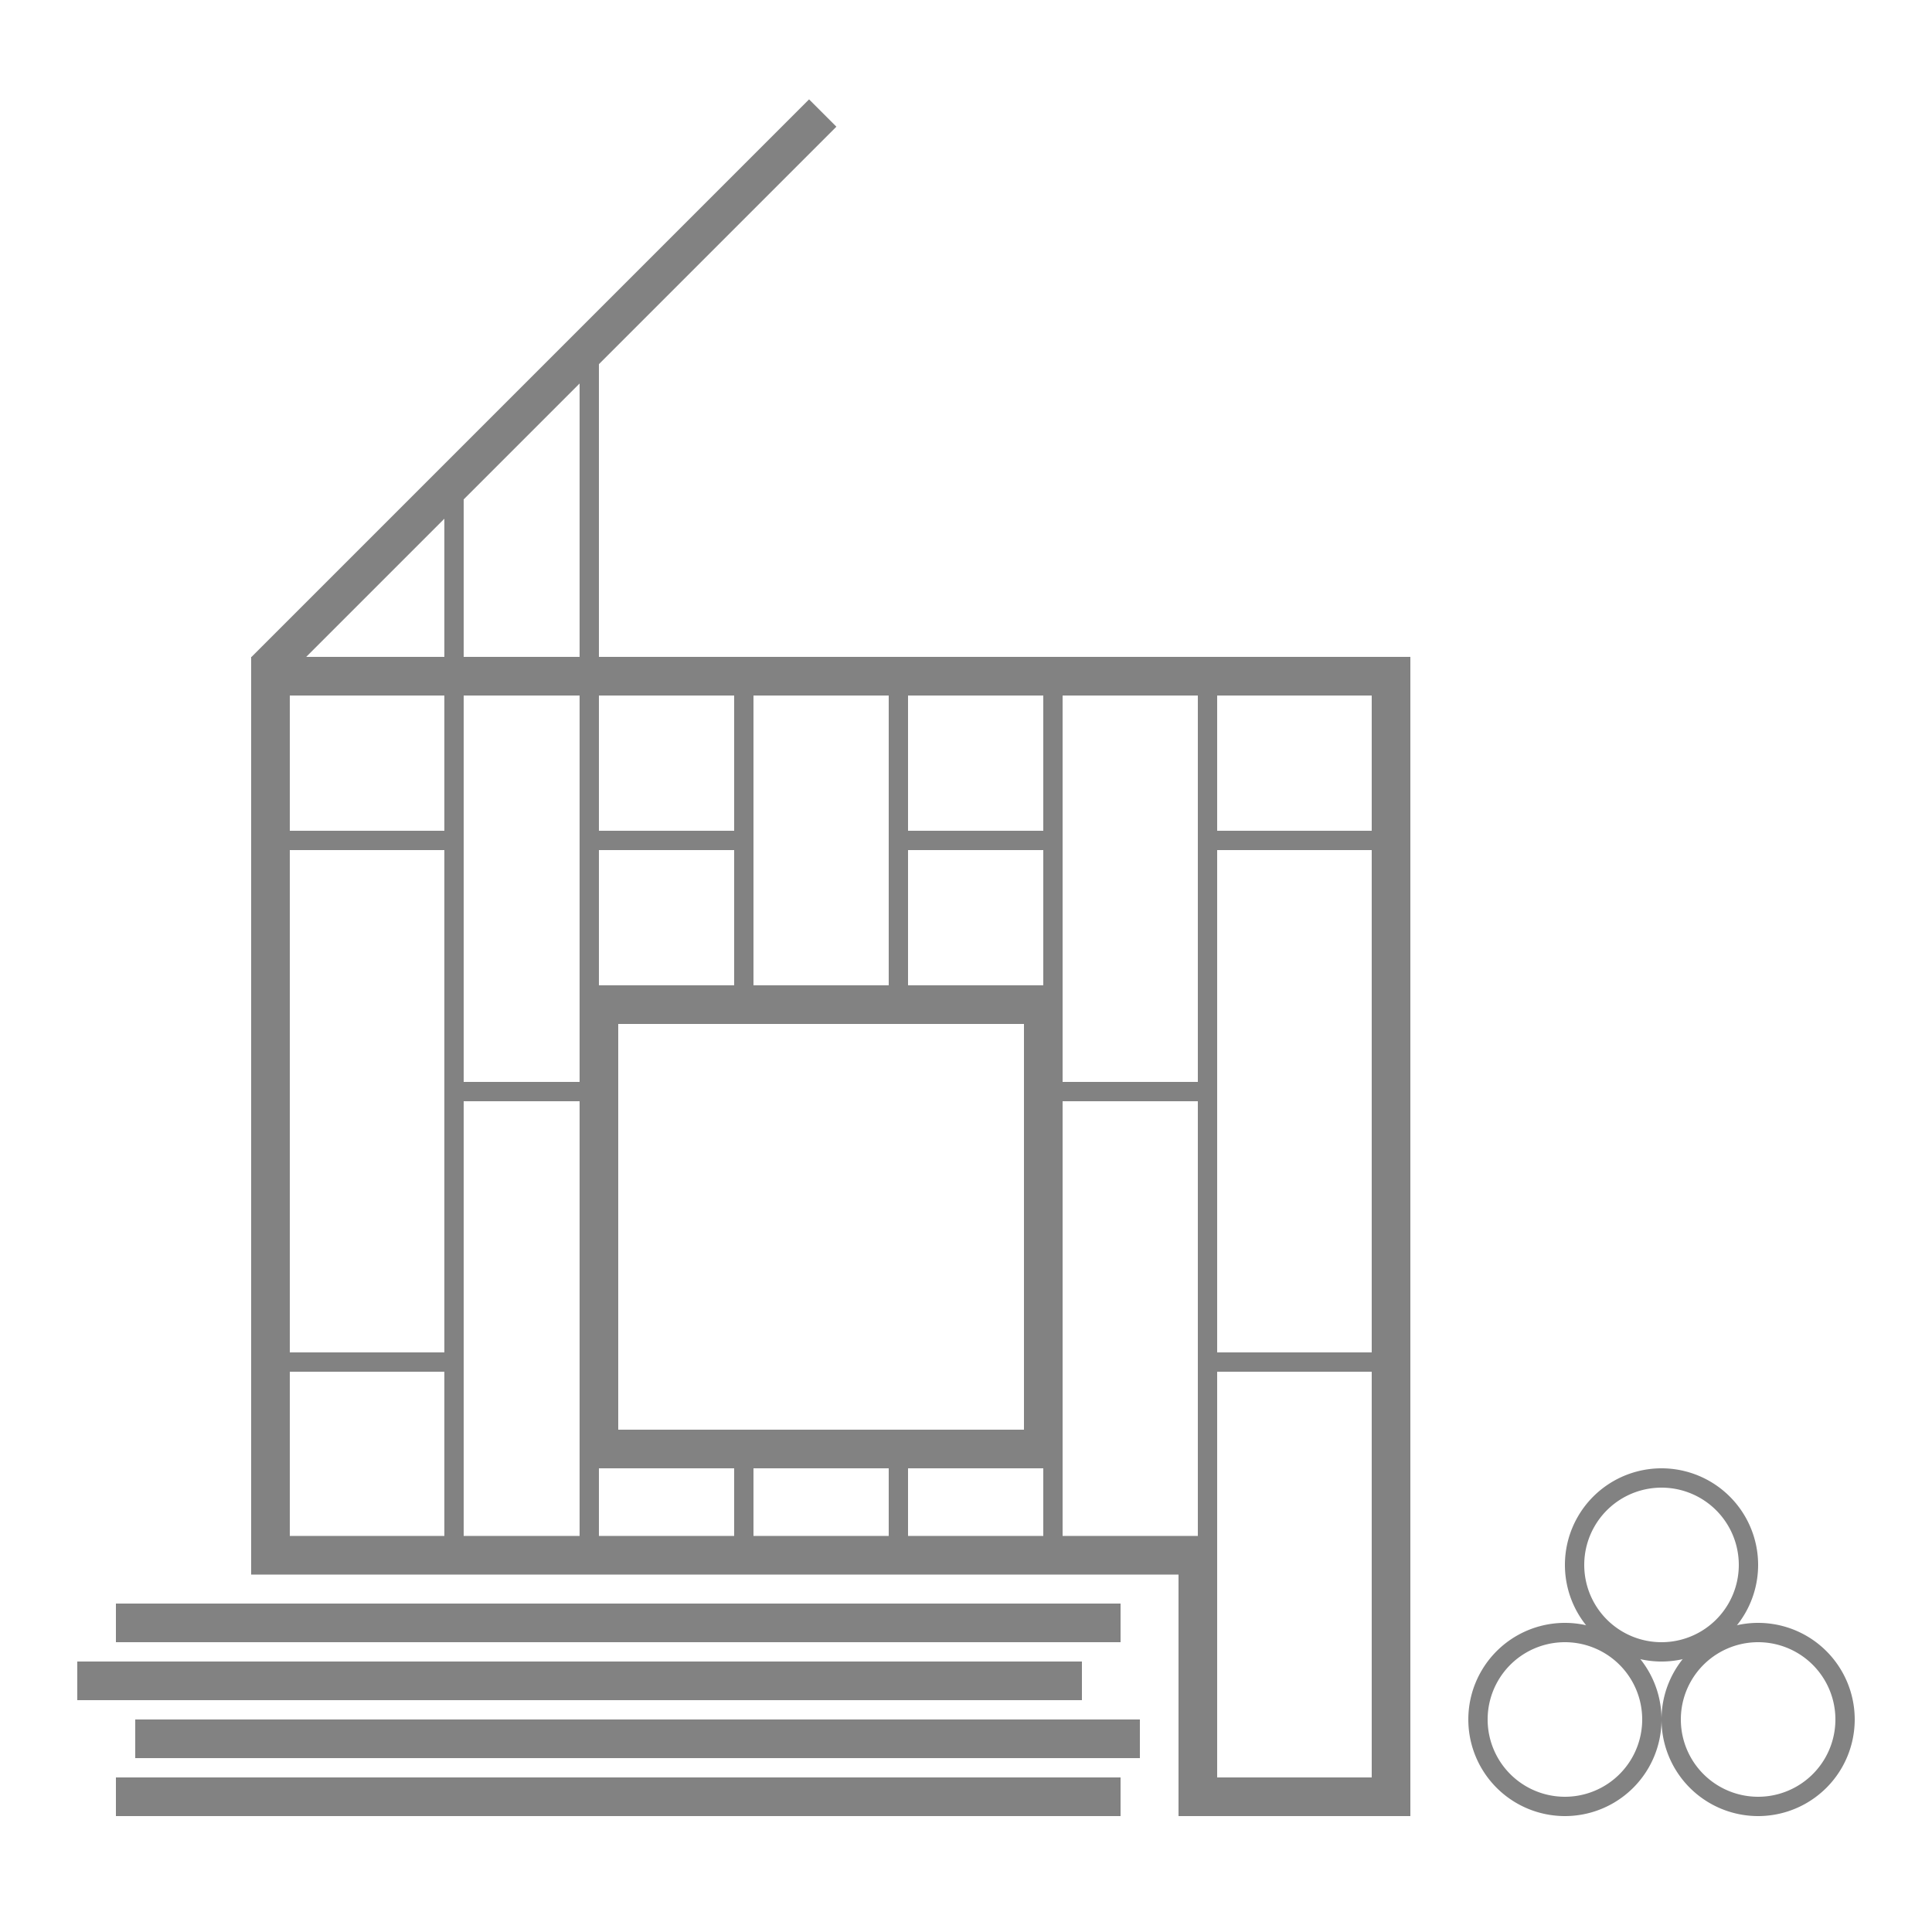 <svg width='80' height='80' fill='none' xmlns='http://www.w3.org/2000/svg'><path fill='#fff' d='M0 0h80v80H0z'/><path fill-rule='evenodd' clip-rule='evenodd' d='M72.8 74.4a3.2 3.2 0 100-6.4 3.2 3.2 0 000 6.4zm0 .8a4 4 0 100-8 4 4 0 000 8z' fill='#828282'/><path fill-rule='evenodd' clip-rule='evenodd' d='M64.8 74.4a3.2 3.2 0 100-6.4 3.2 3.2 0 000 6.4zm0 .8a4 4 0 100-8 4 4 0 000 8z' fill='#828282'/><path fill-rule='evenodd' clip-rule='evenodd' d='M68.8 68a3.2 3.2 0 100-6.4 3.2 3.2 0 000 6.4zm0 .8a4 4 0 100-8 4 4 0 000 8z' fill='#828282'/><path d='M4.8 73.6h41.6v1.6H4.8v-1.6zM5.6 71.2h41.6v1.6H5.6v-1.6zM3.2 68.8h41.6v1.6H3.2v-1.6zM4.8 66.4h41.6V68H4.8v-1.6z' fill='#828282'/><path fill-rule='evenodd' clip-rule='evenodd' d='M48.8 65.2v10h9.6v-48h-48v38h38.4zM12 63.6h38.4v10h6.4V28.8H12v34.8z' fill='#828282'/><path fill-rule='evenodd' clip-rule='evenodd' d='M42.4 42.4H25.6v16.8h16.8V42.4zM24 40.8v20h20v-20H24z' fill='#828282'/><path d='M18.4 28h.8v36h-.8V28zM33.502 4.115l1.131 1.131-23.102 23.102-1.131-1.131L33.502 4.115zM24 28h.8v36H24V28zM43.2 28h.8v36h-.8V28zM30.4 28h.8v12.8h-.8V28z' fill='#828282'/><path d='M24 14.4h.8V28H24V14.4zM18.4 20h.8v8h-.8v-8zM12 35.2v-.8h6.4v.8H12zM50.4 35.2v-.8h6.4v.8h-6.4zM12 56.8V56h6.4v.8H12zM50.4 56.8V56h6.4v.8h-6.4zM19.2 45.6v-.8h6.4v.8h-6.4zM24 35.2v-.8h6.4v.8H24zM43.2 45.6v-.8h6.4v.8h-6.4zM37.6 35.2v-.8H44v.8h-6.4zM36.8 28h.8v12.8h-.8V28zM30.4 60h.8v4h-.8v-4zM36.8 60h.8v4h-.8v-4zM49.6 28h.8v45.6h-.8V28z' fill='#828282'/></svg>
